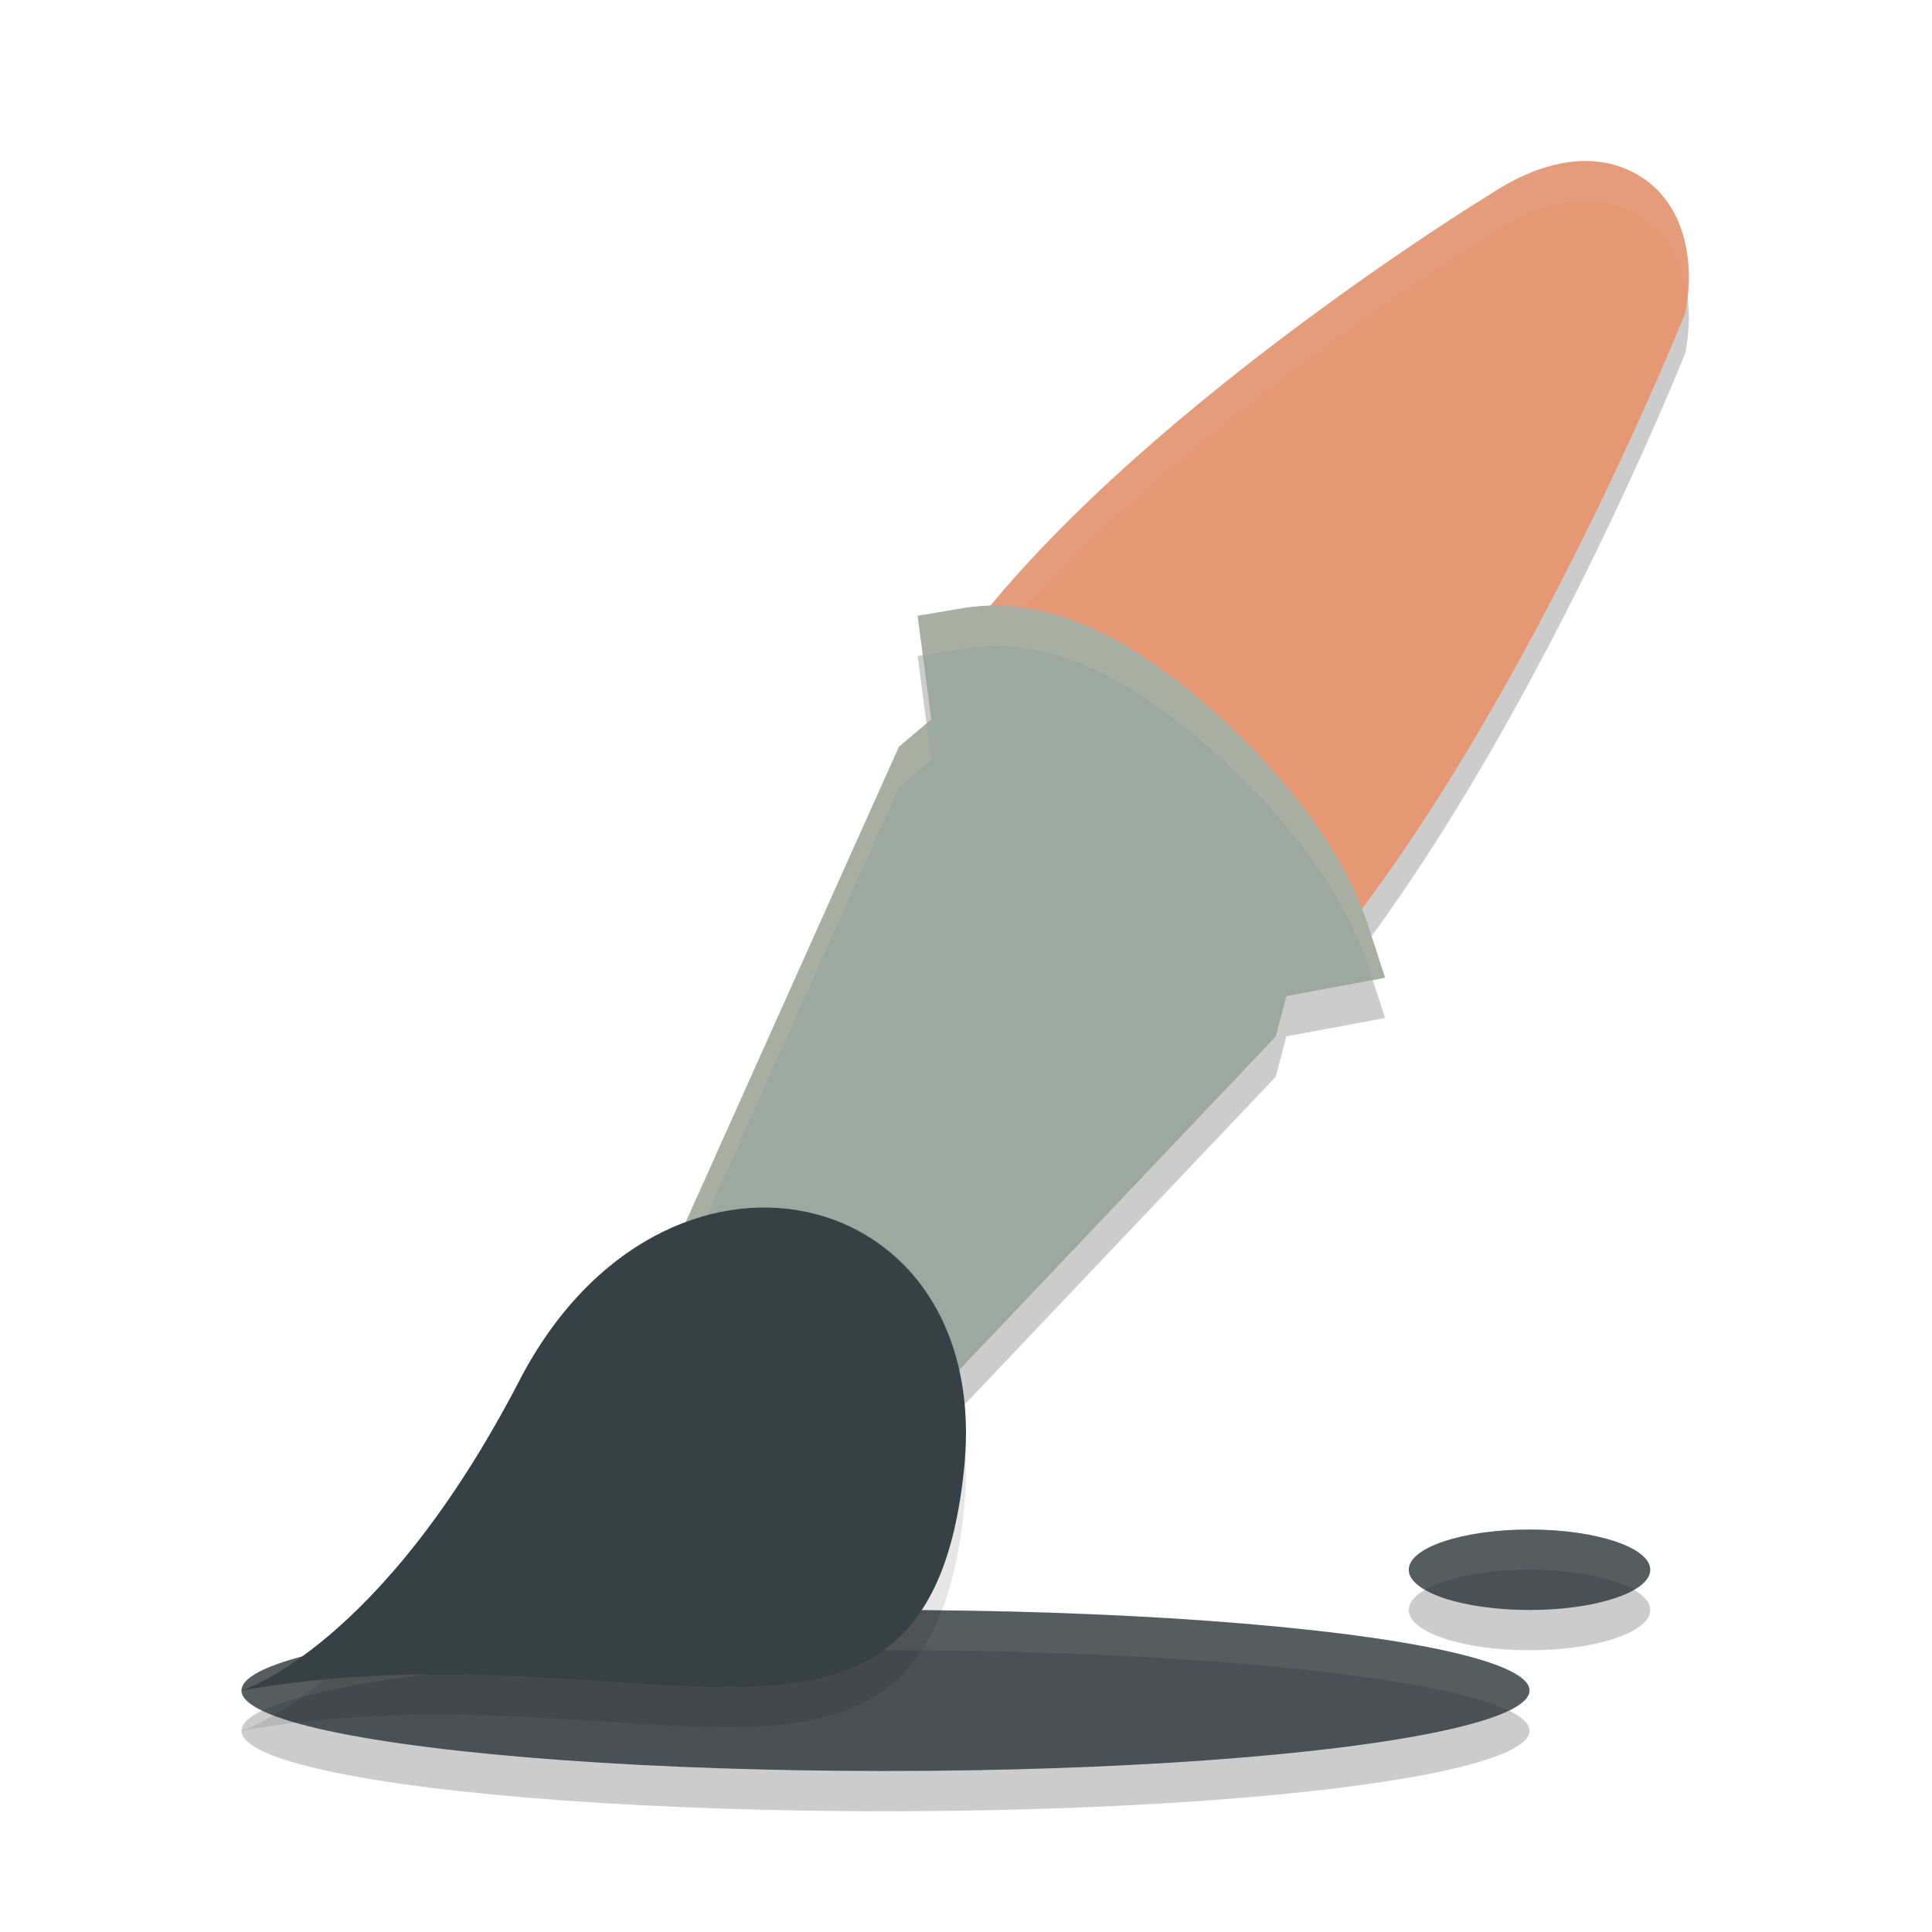 <svg xmlns="http://www.w3.org/2000/svg" width="24" height="24" version="1">
 <path style="opacity:0.2" d="m 19.673,2.5 c -0.078,0.001 -0.156,0.009 -0.235,0.022 -0.316,0.053 -0.639,0.198 -0.947,0.405 l -0.006,0.003 -0.007,0.004 c 0,0 -4.496,2.752 -6.562,5.588 v 0 0 l 4.672,3.696 v 0 C 19.029,9.172 20.925,4.411 20.925,4.411 l 0.013,-0.036 0.006,-0.038 c 0.116,-0.656 -0.045,-1.345 -0.602,-1.667 -0.209,-0.121 -0.435,-0.173 -0.668,-0.17 z"/>
 <path style="opacity:0.2" d="m 12.386,8.022 c -0.139,-0.002 -0.279,0.009 -0.419,0.032 l -0.568,0.096 0.17,1.287 -0.402,0.339 -2.885,6.433 0.375,0.286 2.455,1.87 4.735,-4.988 0.133,-0.503 1.226,-0.228 -0.209,-0.645 C 16.704,11.097 15.966,10.124 15.064,9.326 14.276,8.627 13.357,8.034 12.386,8.022 Z"/>
 <ellipse style="opacity:0.2;stroke:#1e2326;stroke-width:0;stroke-linecap:round" cx="19" cy="20" rx="1.5" ry=".5"/>
 <ellipse style="opacity:0.2" cx="11" cy="21.5" rx="8" ry="1"/>
 <ellipse style="fill:#495156" cx="11" cy="21" rx="8" ry="1"/>
 <path style="opacity:0.1;fill:#d3c6aa" d="M 11,20 A 8,1 0 0 0 3,21 8,1 0 0 0 3.262,21.251 8,1 0 0 1 11,20.5 8,1 0 0 1 18.738,21.249 8,1 0 0 0 19,21 8,1 0 0 0 11,20 Z"/>
 <path style="fill:#e69875" d="m 19.673,2 c -0.078,0.001 -0.156,0.009 -0.235,0.022 -0.316,0.053 -0.639,0.198 -0.947,0.405 l -0.006,0.003 -0.007,0.004 c 0,0 -4.496,2.752 -6.562,5.588 v 0 0 l 4.672,3.696 v 0 c 2.441,-3.047 4.337,-7.808 4.337,-7.808 l 0.013,-0.036 0.006,-0.038 C 21.06,3.181 20.899,2.492 20.341,2.17 20.132,2.049 19.906,1.997 19.673,2 Z"/>
 <path style="opacity:0.1;fill:#d3c6aa" d="m 19.673,2 c -0.078,0.001 -0.155,0.009 -0.234,0.022 -0.316,0.053 -0.639,0.198 -0.947,0.404 l -0.006,0.004 -0.007,0.004 c 0,0 -4.495,2.752 -6.561,5.588 l 0.241,0.191 c 2.153,-2.724 6.32,-5.279 6.32,-5.279 l 0.007,-0.004 0.006,-0.004 c 0.309,-0.207 0.632,-0.351 0.947,-0.404 0.079,-0.013 0.157,-0.021 0.234,-0.022 0.233,-0.004 0.46,0.049 0.669,0.17 0.375,0.217 0.567,0.601 0.619,1.028 0.071,-0.612 -0.101,-1.228 -0.619,-1.528 -0.209,-0.121 -0.436,-0.174 -0.669,-0.17 z"/>
 <path style="fill:#9da9a0" d="m 12.386,7.522 c -0.139,-0.002 -0.279,0.009 -0.419,0.032 l -0.568,0.096 0.17,1.287 -0.402,0.339 -2.885,6.433 0.375,0.286 2.455,1.87 4.735,-4.988 0.133,-0.503 1.226,-0.228 -0.209,-0.645 C 16.704,10.597 15.966,9.624 15.064,8.826 14.276,8.127 13.357,7.534 12.386,7.522 Z"/>
 <path style="opacity:0.2;fill:#d3c6aa" d="m 12.386,7.523 c -0.139,-0.002 -0.278,0.009 -0.419,0.032 l -0.568,0.096 0.064,0.489 0.504,-0.085 c 0.141,-0.024 0.28,-0.034 0.419,-0.032 0.972,0.011 1.89,0.605 2.679,1.304 0.901,0.798 1.639,1.771 1.933,2.675 l 0.057,0.174 0.152,-0.028 -0.209,-0.646 C 16.704,10.597 15.966,9.625 15.064,8.826 14.276,8.128 13.357,7.534 12.386,7.523 Z m -0.877,1.465 -0.342,0.289 -2.885,6.433 0.167,0.128 2.718,-6.06 0.401,-0.339 z"/>
 <path style="opacity:0.1" d="m 3,21.5 c 4.956,-0.875 8.527,1.677 8.977,-2.764 C 12.34,15.157 8.244,14.195 6.452,17.65 4.727,20.977 3,21.5 3,21.5 Z"/>
 <path style="fill:#374145" d="m 3,21 c 4.956,-0.875 8.527,1.677 8.977,-2.764 C 12.34,14.657 8.244,13.696 6.452,17.15 4.727,20.477 3,21 3,21 Z"/>
 <ellipse style="fill:#495156;stroke:#1e2326;stroke-width:0;stroke-linecap:round" cx="19" cy="19.5" rx="1.5" ry=".5"/>
 <path style="opacity:0.1;fill:#d3c6aa;stroke:#1e2326;stroke-width:0;stroke-linecap:round" d="m 19,19 a 1.5,0.5 0 0 0 -1.5,0.5 1.5,0.5 0 0 0 0.203,0.25 1.5,0.5 0 0 1 1.297,-0.25 1.5,0.5 0 0 1 1.297,0.25 1.5,0.5 0 0 0 0.203,-0.25 1.5,0.5 0 0 0 -1.5,-0.5 z"/>
</svg>

